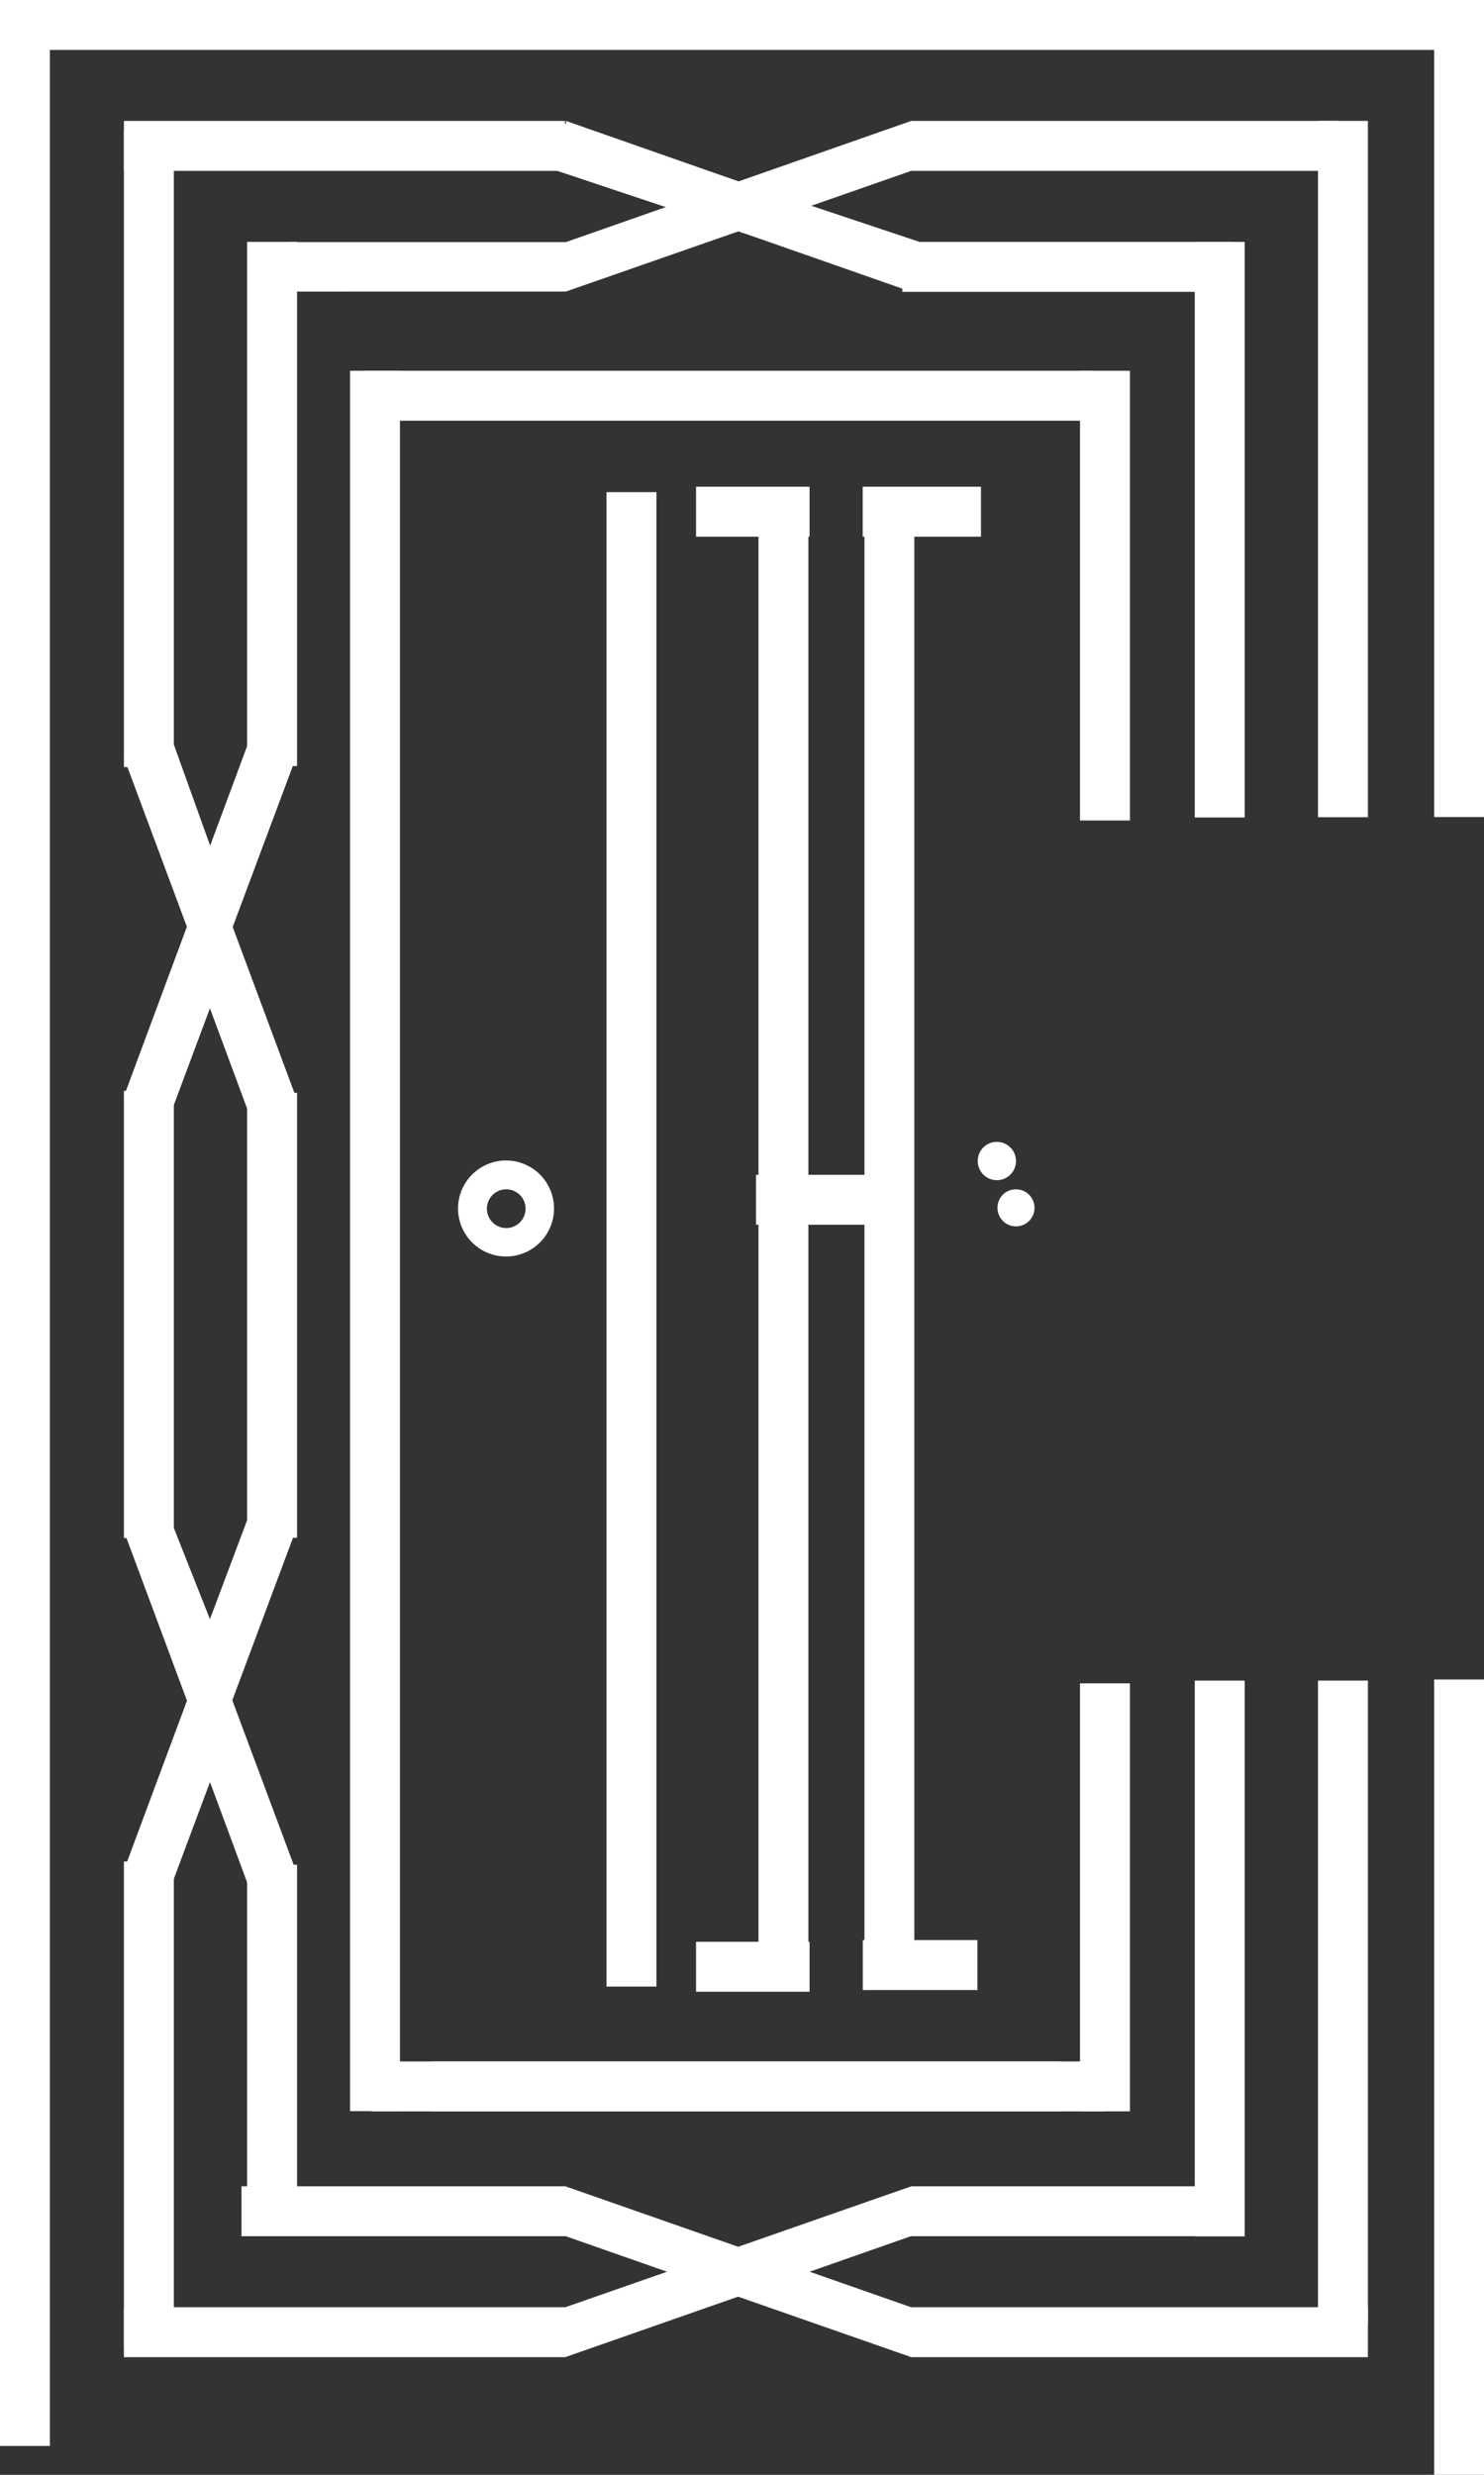 <svg xmlns="http://www.w3.org/2000/svg" width="30" height="50" viewBox="0 0 30 50">
  <rect x="0" y="0" width="30" height="50" fill="#333333" stroke="none"/>
  <defs>
    <style>.a,.b{fill:#fff;}.b{fill-rule:evenodd;}</style>
  </defs>
  <g transform="translate(-24 -27)">
    <g transform="translate(-382.48 -79)">
      <rect class="a" width="1.009" height="49.417" transform="translate(406.48 106)"/>
      <rect class="a" width="29.183" height="1.009" transform="translate(406.48 106)"/>
      <rect class="a" width="1.009" height="16.507" transform="translate(435.472 106)"/>
      <rect class="a" width="1.009" height="16.068" transform="translate(435.472 139.932)"/>
      <rect class="a" width="1.009" height="12.855" transform="translate(408.985 108.643)"/>
      <rect class="a" width="1.009" height="14.068" transform="translate(433.124 108.443)"/>
      <rect class="a" width="1.009" height="12.977" transform="translate(433.124 139.954)"/>
      <path class="b"
            d="M381.91,215.749V214.74h8.915v1.009Zm3.316,2.439v-1h5.62l2.047-.717-2.047-.717V214.74l3.49,1.222,3.49-1.222h8.62v1.009h-8.62l-2.052.717,2.052.717v1.009l-3.49-1.222-3.49,1.217Z"
            transform="translate(27.075 -106.297)"/>
      <rect class="a" width="1.009" height="11.629" transform="translate(430.633 110.887)"/>
      <rect class="a" width="1.009" height="10.59" transform="translate(411.476 110.887)"/>
      <rect class="a" width="1.009" height="11.229" transform="translate(430.633 139.954)"/>
      <rect class="a" width="1.009" height="9.034" transform="translate(408.985 128.04)"/>
      <rect class="a" width="1.009" height="8.991" transform="translate(411.476 128.079)"/>
      <path class="b"
            d="M77.354,38.534l1.3-3.478-.943-.352-.813,2.187L76.111,34.7l-.961.4,1.278,3.43L75.15,41.969l.935.374.809-2.165.813,2.191.943-.352Z"
            transform="translate(333.83 86.194)"/>
      <path class="b"
            d="M76.9,76.852l-.809,2.165-.93-.387,1.274-3.421L75.16,71.783l.956-.2.783,1.978.752-2,1,.161-1.3,3.478,1.3,3.482-.943.352Z"
            transform="translate(333.825 65.152)"/>
      <rect class="a" width="1.009" height="9.877" transform="translate(408.985 143.61)"/>
      <rect class="a" width="1.009" height="6.76" transform="translate(411.476 143.675)"/>
      <rect class="a" width="6.673" height="1.009" transform="translate(424.722 110.887)"/>
      <path class="b"
            d="M91.072,105.3h9.236v1.009H91.076v0l-3.5-1.222-3.494,1.222v0H75.16V105.3h8.925v0l2.054-.717-2.046-.717v0H77.537v-1.009h6.547v0l3.494,1.222,3.5-1.222v0h6.485v1.009H91.068v0l-2.046.717Z"
            transform="translate(333.825 47.314)"/>
      <rect class="a" width="1.009" height="30.128" transform="translate(423.955 115.969)"/>
      <rect class="a" width="1.009" height="30.184" transform="translate(421.813 115.951)"/>
      <rect class="a" width="2.295" height="1.009" transform="translate(420.551 115.834)"/>
      <rect class="a" width="3.195" height="1.009" transform="translate(421.763 129.735)"/>
      <rect class="a" width="1.009" height="30.193" transform="translate(418.741 115.943)"/>
      <rect class="a" width="2.295" height="1.009" transform="translate(420.551 145.231)"/>
      <rect class="a" width="2.317" height="1.009" transform="translate(423.922 145.197)"/>
      <rect class="a" width="2.391" height="1.009" transform="translate(423.92 115.834)"/>
      <path class="b"
            d="M399.334,264.243a.391.391,0,1,1-.391.391.391.391,0,0,1,.391-.391m0-.583a.97.97,0,1,1-.69.284A.974.974,0,0,1,399.334,263.66Z"
            transform="translate(17.38 -134.214)"/>
      <path class="b" d="M424.11,264.243a.374.374,0,1,1-.374.37.369.369,0,0,1,.374-.37m0-.561a.387.387,0,1,1,0-.022Z"
            transform="translate(2.909 -134.214)"/>
      <rect class="a" width="12.721" height="1.009" transform="translate(415.187 147.649)"/>
      <rect class="a" width="1.009" height="35.162" transform="translate(413.556 113.491)"/>
      <rect class="a" width="14.701" height="1.009" transform="translate(413.849 113.491)"/>
      <rect class="a" width="1.009" height="9.086" transform="translate(428.313 113.491)"/>
      <rect class="a" width="14.81" height="1.009" transform="translate(413.993 147.649)"/>
      <rect class="a" width="1.009" height="8.647" transform="translate(428.313 140.01)"/>
      <path class="b" d="M403.43,215.749V214.74l7.321,2.443v1.009l-7.321-2.443" transform="translate(14.314 -106.297)"/>
    </g>
  </g>
</svg>
